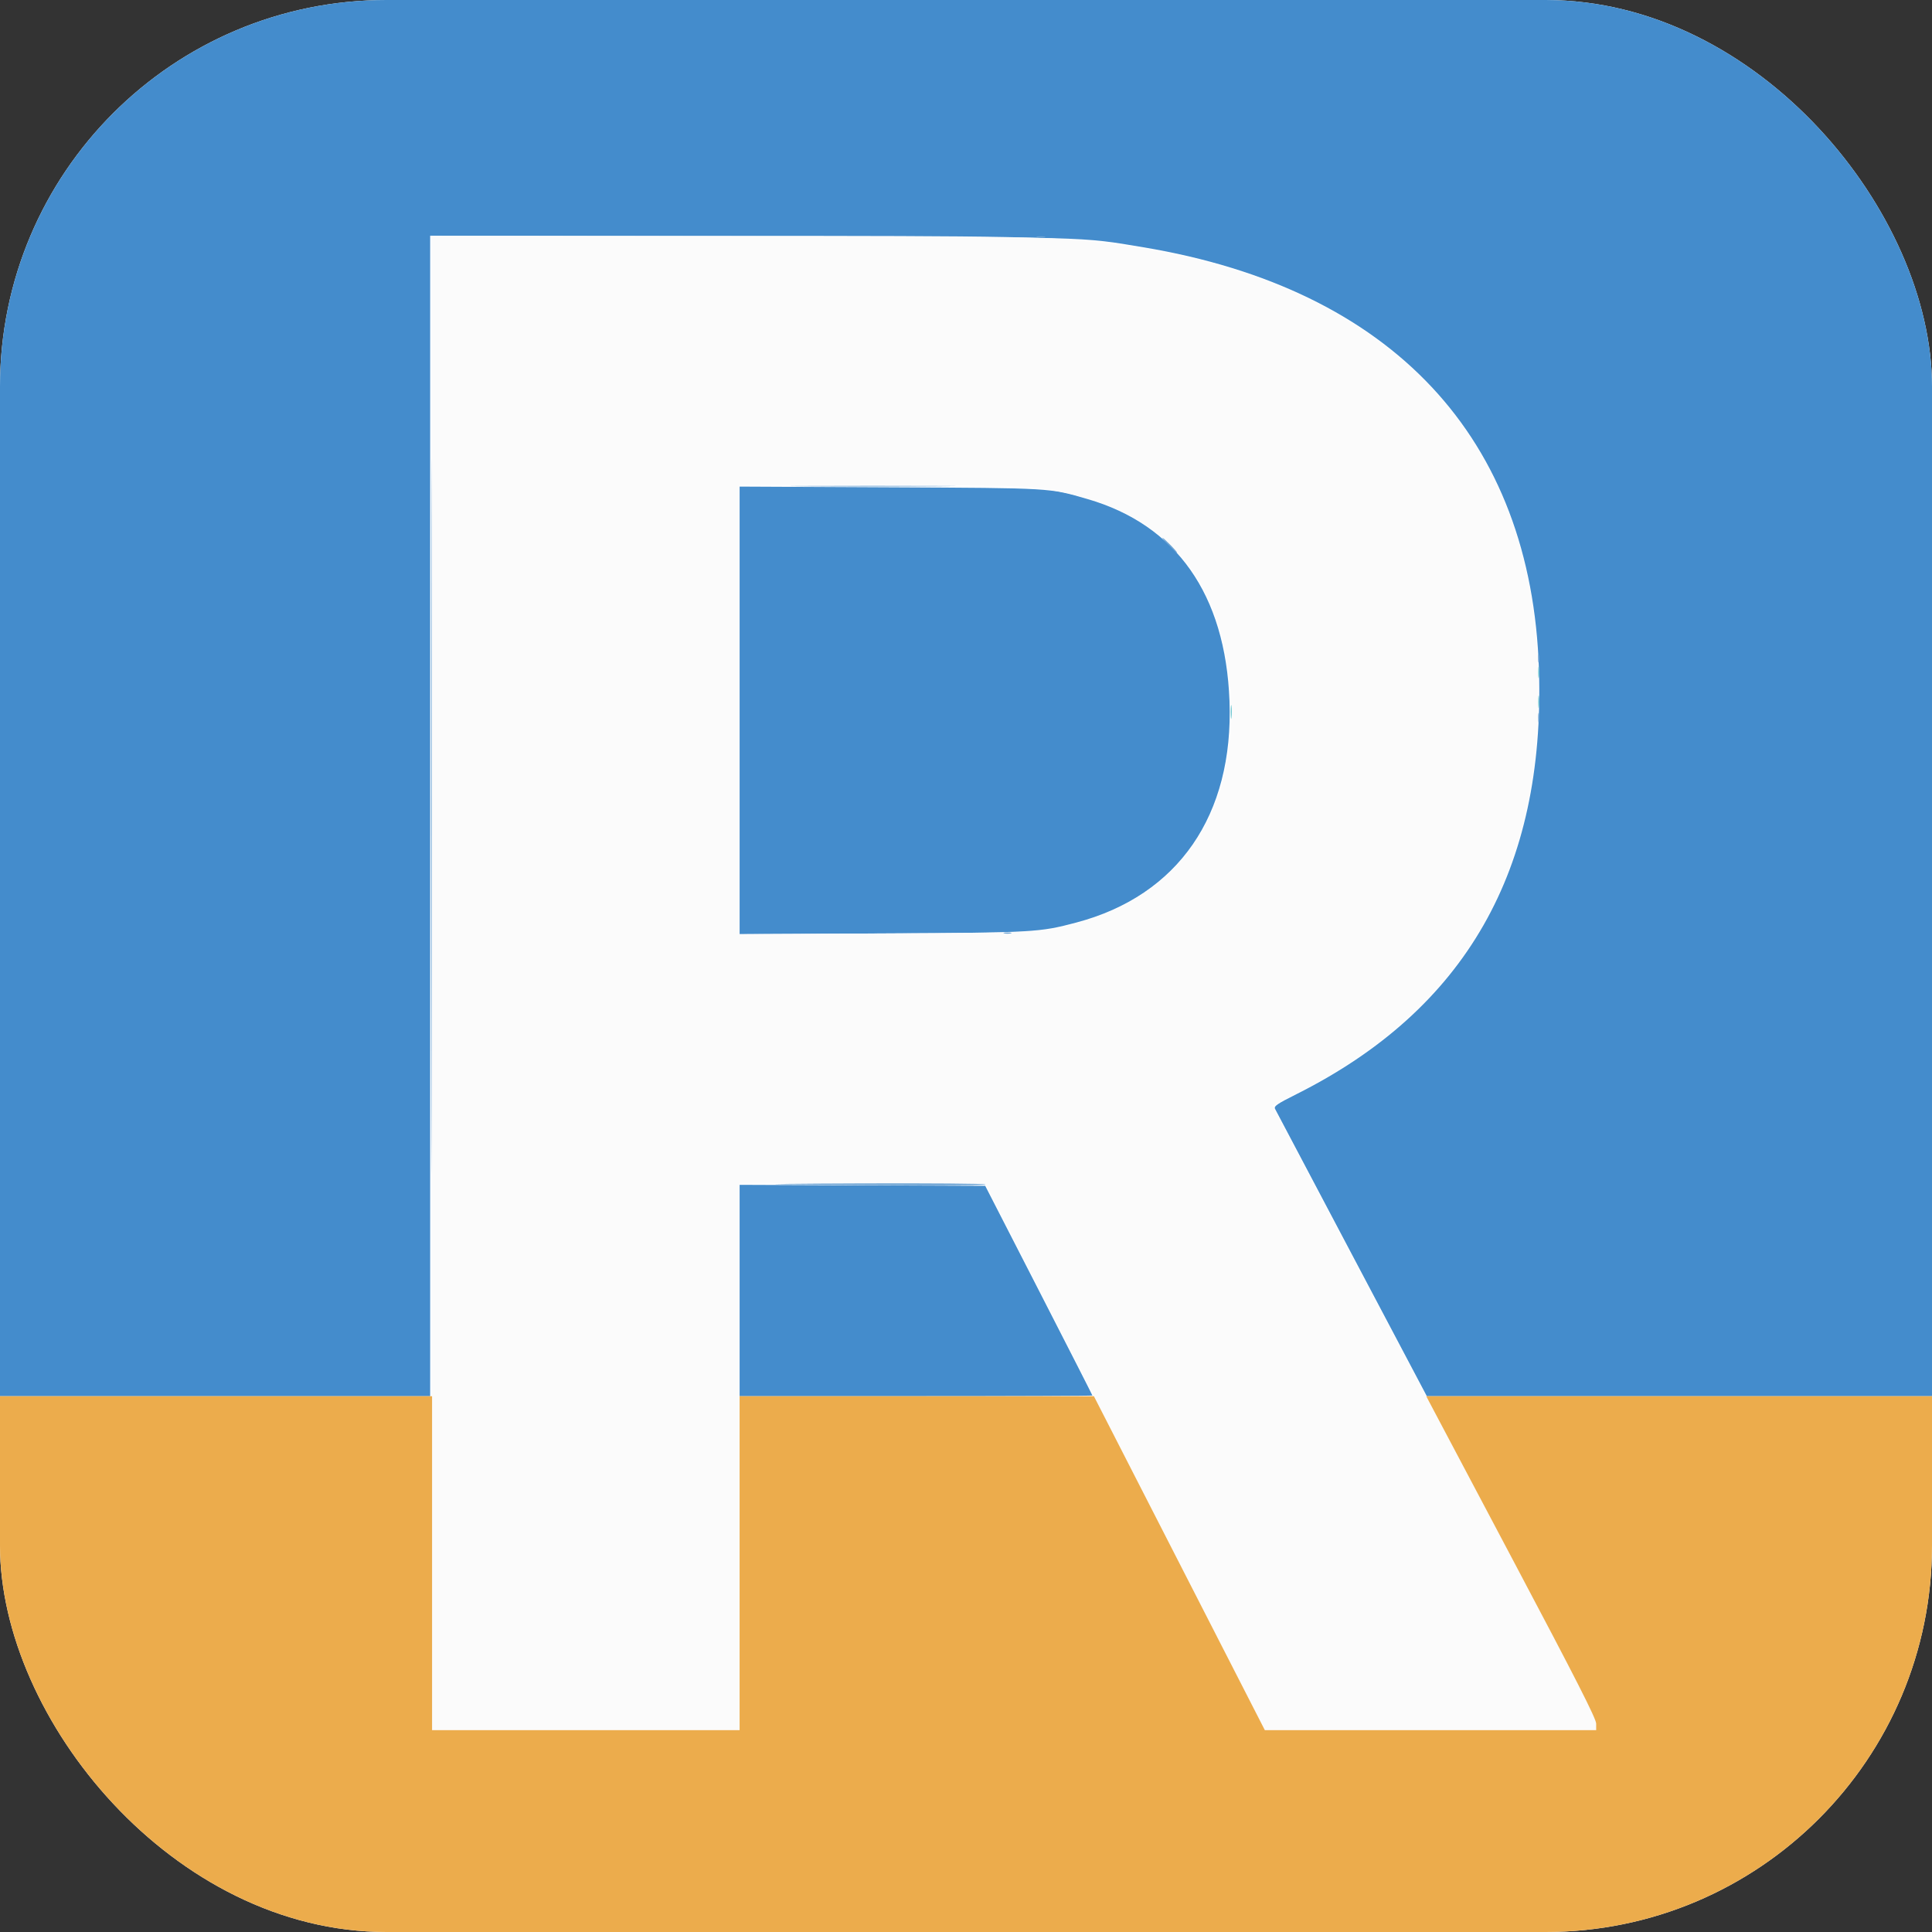 <svg xmlns="http://www.w3.org/2000/svg" version="1.1" xmlns:xlink="http://www.w3.org/1999/xlink" xmlns:svgjs="http://svgjs.dev/svgjs" width="1000" height="1000"><rect width="100%" height="100%" fill="#333333" stroke="none"/><g clip-path="url(#SvgjsClipPath1087)"><rect width="1000" height="1000" fill="#ffffff"></rect><g transform="matrix(2.5,0,0,2.5,0,0)"><svg xmlns="http://www.w3.org/2000/svg" version="1.1" xmlns:xlink="http://www.w3.org/1999/xlink" xmlns:svgjs="http://svgjs.dev/svgjs" width="400" height="400"><svg id="svg" version="1.1" xmlns="http://www.w3.org/2000/svg" xmlns:xlink="http://www.w3.org/1999/xlink" width="400" height="400" viewBox="0, 0, 400,400"><g id="svgg"><path id="path0" d="M0.000 144.531 L 0.000 289.063 44.531 289.063 L 89.063 289.063 89.063 168.931 L 89.063 48.800 155.176 48.941 C 226.598 49.094,223.626 49.012,236.719 51.198 C 288.253 59.806,317.115 90.631,318.623 138.672 C 319.924 180.116,303.422 208.986,268.397 226.543 C 264.364 228.565,263.704 229.023,263.994 229.598 C 264.182 229.969,271.327 243.501,279.872 259.668 L 295.407 289.063 347.704 289.063 L 400.000 289.063 400.000 144.531 L 400.000 0.000 200.000 0.000 L 0.000 0.000 0.000 144.531 M153.125 147.081 L 153.125 193.419 182.715 193.258 C 214.317 193.085,215.152 193.038,222.852 191.001 C 243.928 185.424,255.438 168.765,254.553 145.117 C 253.730 123.113,243.561 108.654,225.156 103.320 C 217.159 101.002,218.049 101.055,184.277 100.892 L 153.125 100.742 153.125 147.081 M153.125 267.185 L 153.125 289.063 189.648 289.063 C 209.736 289.063,226.172 289.000,226.172 288.923 C 226.172 288.846,221.178 279.046,215.074 267.146 L 203.976 245.508 178.550 245.407 L 153.125 245.307 153.125 267.185 " stroke="none" fill="#448ccc" fill-rule="evenodd"></path><path id="path1" d="M89.453 203.516 L 89.453 358.203 121.289 358.203 L 153.125 358.203 153.125 301.560 L 153.125 244.916 178.550 245.017 L 203.974 245.117 215.186 266.992 C 221.353 279.023,234.379 304.468,244.134 323.535 L 261.870 358.203 296.169 358.203 L 330.469 358.203 330.469 356.860 C 330.469 355.841,326.351 347.750,313.422 323.364 C 304.046 305.680,288.947 277.192,279.869 260.059 L 263.362 228.906 269.197 225.922 C 304.320 207.960,320.403 178.512,318.314 135.990 C 315.933 87.505,284.598 57.254,229.688 50.429 C 217.914 48.965,211.041 48.828,149.371 48.828 L 89.453 48.828 89.453 203.516 M212.556 100.786 C 238.571 103.327,252.643 117.260,254.681 142.496 C 256.605 166.313,245.689 183.982,225.000 190.541 C 216.851 193.124,216.974 193.116,183.496 193.264 L 153.125 193.399 153.125 146.895 L 153.125 100.391 180.818 100.391 C 196.566 100.391,210.256 100.561,212.556 100.786 " stroke="none" fill="#fbfbfb" fill-rule="evenodd"></path><path id="path2" d="M0.000 344.531 L 0.000 400.000 200.000 400.000 L 400.000 400.000 400.000 344.531 L 400.000 289.063 347.646 289.063 L 295.292 289.063 295.883 290.205 C 296.208 290.833,304.123 305.785,313.471 323.432 C 326.357 347.756,330.469 355.842,330.469 356.860 L 330.469 358.203 296.169 358.203 L 261.870 358.203 244.174 323.633 L 226.477 289.063 189.801 289.063 L 153.125 289.063 153.125 323.633 L 153.125 358.203 121.289 358.203 L 89.453 358.203 89.453 323.633 L 89.453 289.063 44.727 289.063 L 0.000 289.063 0.000 344.531 " stroke="none" fill="#ecac4c" fill-rule="evenodd"></path><path id="path3" d="M89.255 168.945 C 89.255 235.117,89.300 262.246,89.355 229.231 C 89.411 196.216,89.411 142.075,89.355 108.918 C 89.300 75.761,89.255 102.773,89.255 168.945 M214.751 49.104 C 215.237 49.198,215.940 49.194,216.313 49.097 C 216.687 48.999,216.289 48.922,215.430 48.927 C 214.570 48.931,214.265 49.011,214.751 49.104 M166.923 100.683 C 174.620 100.743,187.100 100.743,194.658 100.683 C 202.215 100.624,195.918 100.576,180.664 100.576 C 165.410 100.576,159.227 100.624,166.923 100.683 M241.992 112.891 C 242.831 113.750,243.606 114.453,243.713 114.453 C 243.821 114.453,243.222 113.750,242.383 112.891 C 241.544 112.031,240.769 111.328,240.662 111.328 C 240.554 111.328,241.153 112.031,241.992 112.891 M318.450 136.328 C 318.450 137.080,318.530 137.388,318.629 137.012 C 318.727 136.636,318.727 136.021,318.629 135.645 C 318.530 135.269,318.450 135.576,318.450 136.328 M318.458 148.633 C 318.462 149.492,318.542 149.798,318.636 149.312 C 318.729 148.826,318.726 148.123,318.628 147.749 C 318.530 147.376,318.454 147.773,318.458 148.633 M207.910 193.238 C 208.286 193.336,208.901 193.336,209.277 193.238 C 209.653 193.140,209.346 193.059,208.594 193.059 C 207.842 193.059,207.534 193.140,207.910 193.238 M162.109 245.207 C 185.927 245.477,204.206 245.481,204.041 245.215 C 203.942 245.054,192.401 244.962,178.395 245.012 C 164.389 245.062,157.061 245.149,162.109 245.207 " stroke="none" fill="#6ca3d4" fill-rule="evenodd"></path><path id="path4" d="M318.471 139.258 C 318.474 140.332,318.550 140.725,318.640 140.131 C 318.729 139.538,318.727 138.659,318.634 138.178 C 318.542 137.698,318.468 138.184,318.471 139.258 M318.476 145.313 C 318.476 146.494,318.550 146.978,318.639 146.387 C 318.729 145.796,318.729 144.829,318.639 144.238 C 318.550 143.647,318.476 144.131,318.476 145.313 M254.809 147.461 C 254.811 148.750,254.884 149.230,254.971 148.528 C 255.058 147.826,255.056 146.771,254.967 146.184 C 254.877 145.597,254.806 146.172,254.809 147.461 " stroke="none" fill="#68c4d0" fill-rule="evenodd"></path></g></svg></svg></g></g><defs><clipPath id="SvgjsClipPath1087"><rect width="1000" height="1000" x="0" y="0" rx="200" ry="200"></rect></clipPath></defs></svg>